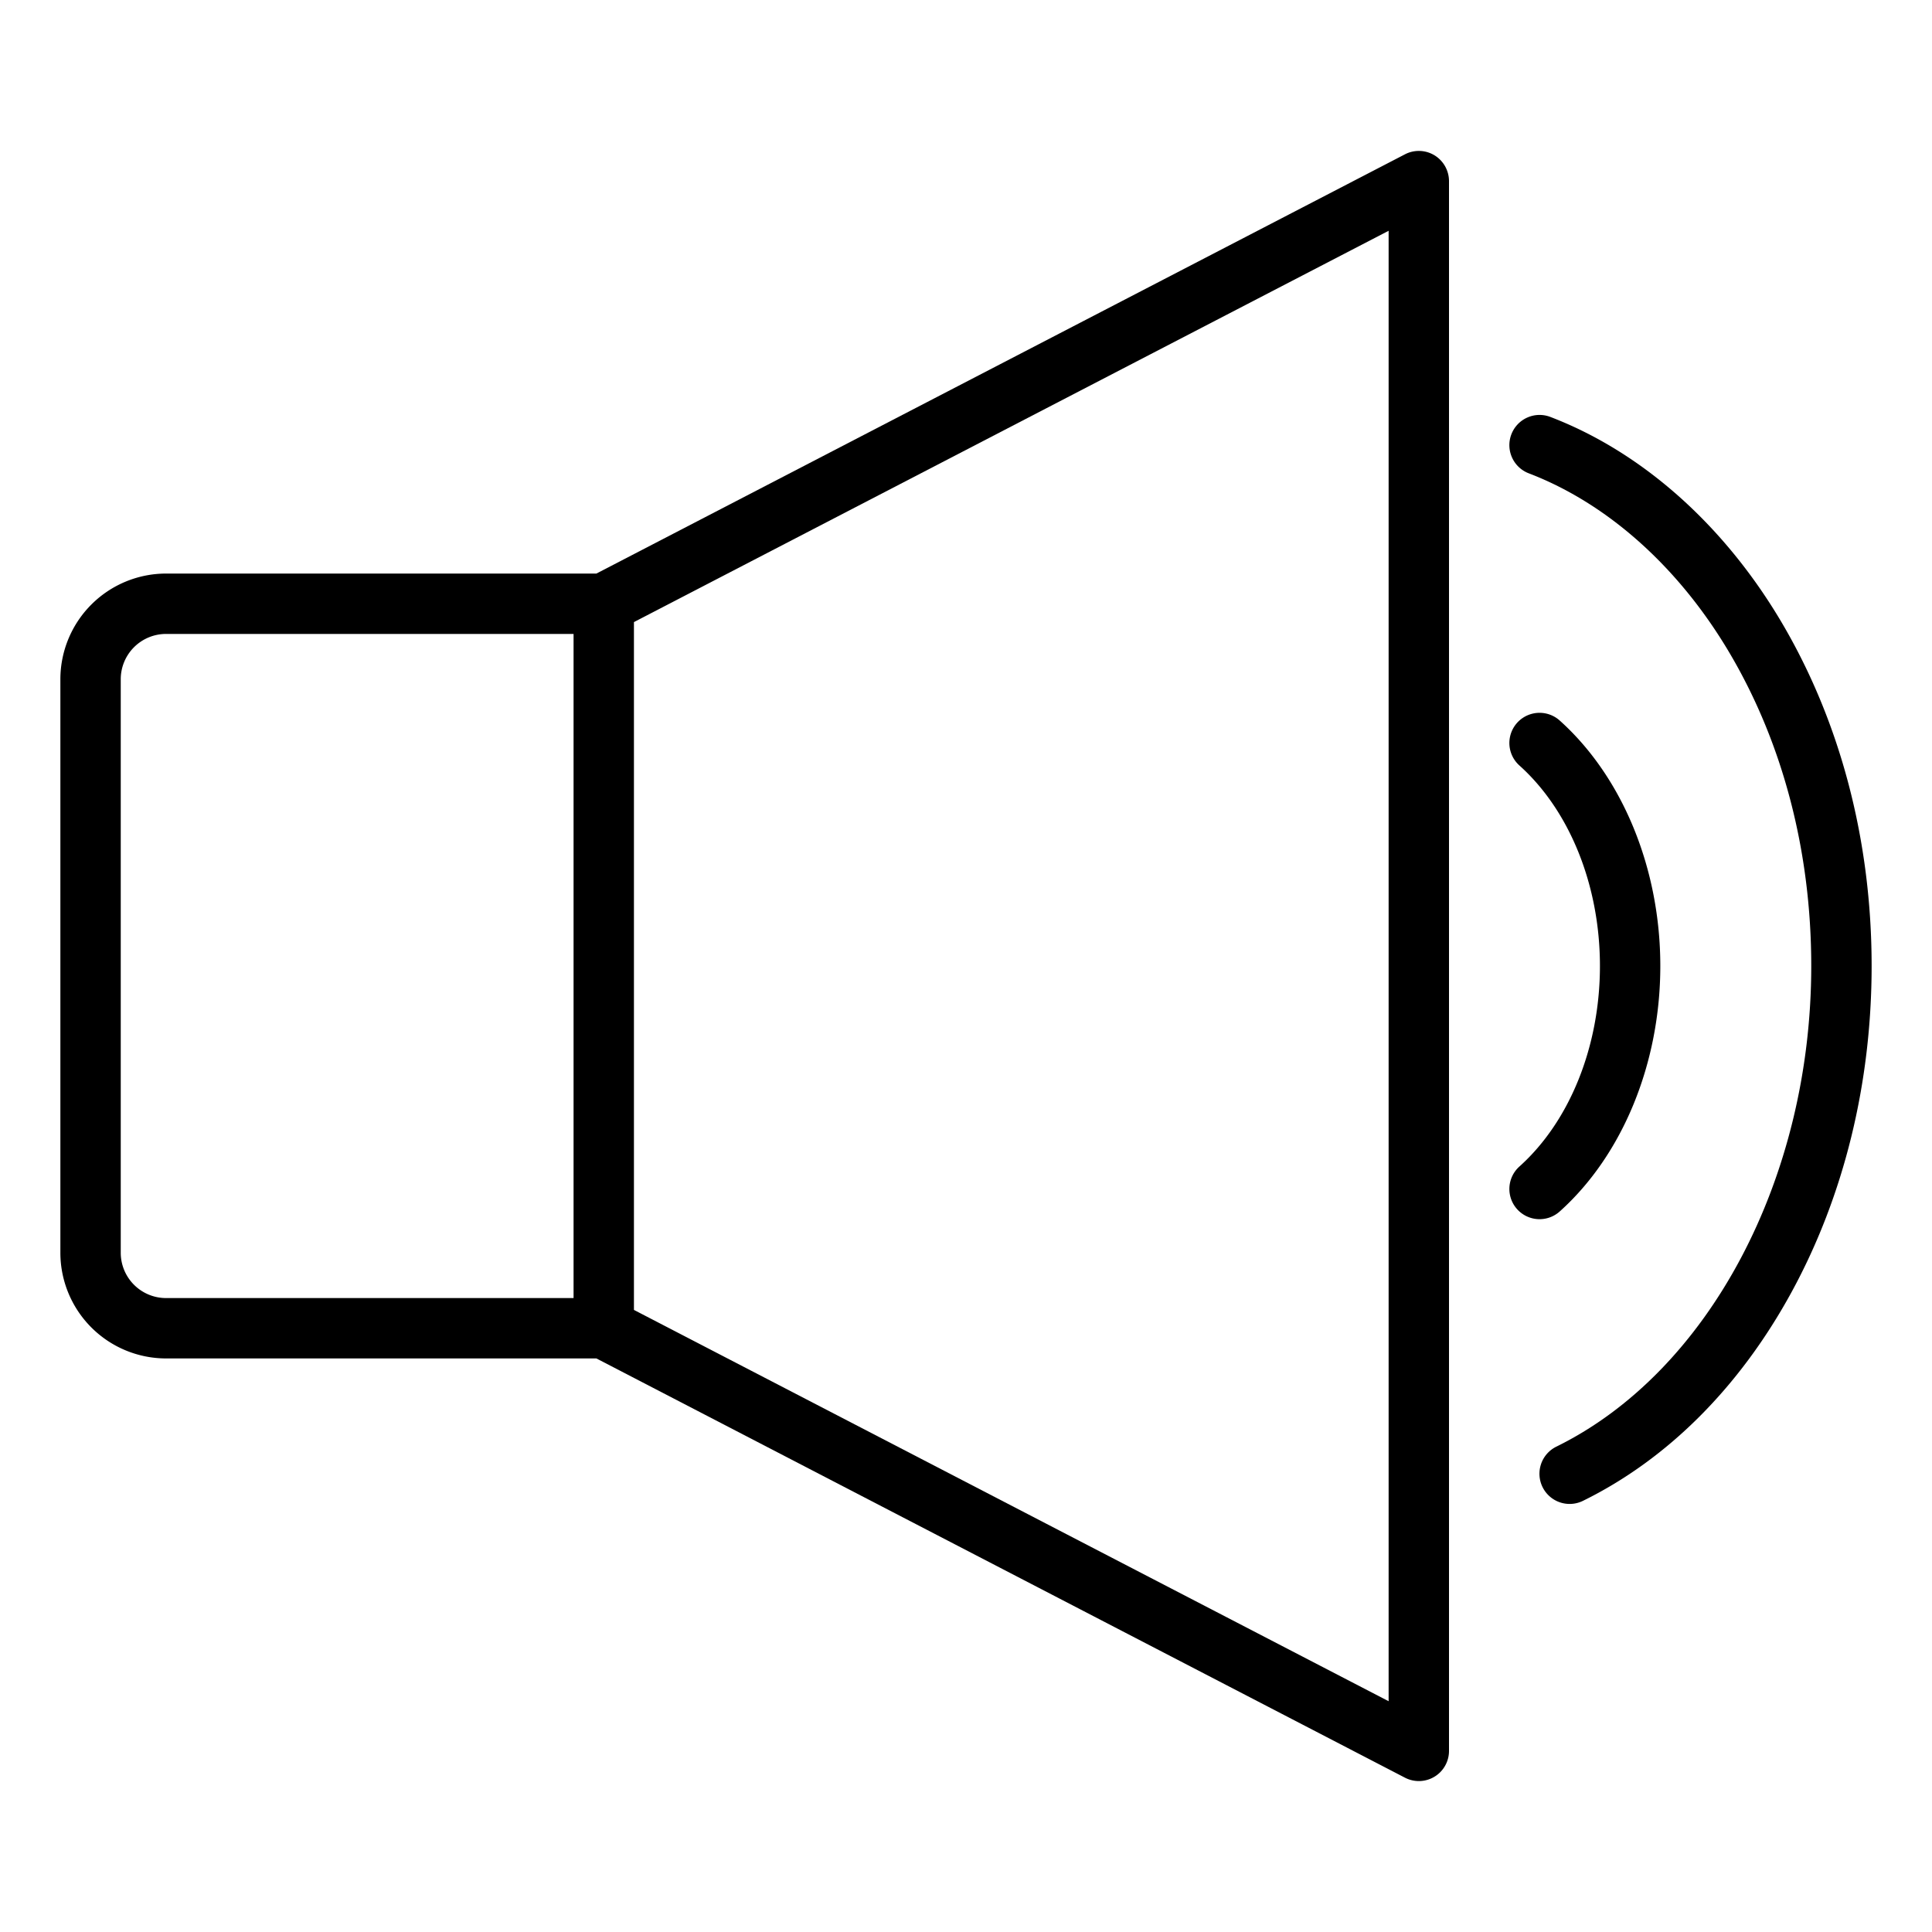 <?xml version="1.0"?>
<svg xmlns="http://www.w3.org/2000/svg" width="512" height="512" viewBox="0 0 512 512"><g><path d="M380.16,41.16a8,8,0,0,0-7.84-.26L158.05,152H44a28.031,28.031,0,0,0-28,28V332a28.031,28.031,0,0,0,28,28H158.05L372.32,471.1a7.97,7.97,0,0,0,3.68.9,7.985,7.985,0,0,0,8-8V48A8.034,8.034,0,0,0,380.16,41.16ZM152,344H44a12.01,12.01,0,0,1-12-12V180a12.01,12.01,0,0,1,12-12H152ZM368,450.84,168,347.14V164.86L368,61.16Z"/><path d="M440,256c0-25.763-9.966-50.08-26.659-65.051a8,8,0,0,0-10.682,11.912C416.021,214.846,424,234.71,424,256s-7.979,41.154-21.341,53.139a8,8,0,0,0,10.682,11.912C430.034,306.08,440,281.763,440,256Z"/><path d="M472.242,165.1c-15.255-25.9-37.054-45.3-61.383-54.608a8,8,0,0,0-5.718,14.944c20.958,8.019,39.891,24.989,53.314,47.783C472.55,197.152,480,225.777,480,256c0,56.318-27.139,107.5-67.53,127.366a8,8,0,1,0,7.06,14.358c22.445-11.037,41.561-30.18,55.282-55.359C488.674,316.932,496,287.066,496,256,496,222.925,487.785,191.491,472.242,165.1Z"/></g></svg>
